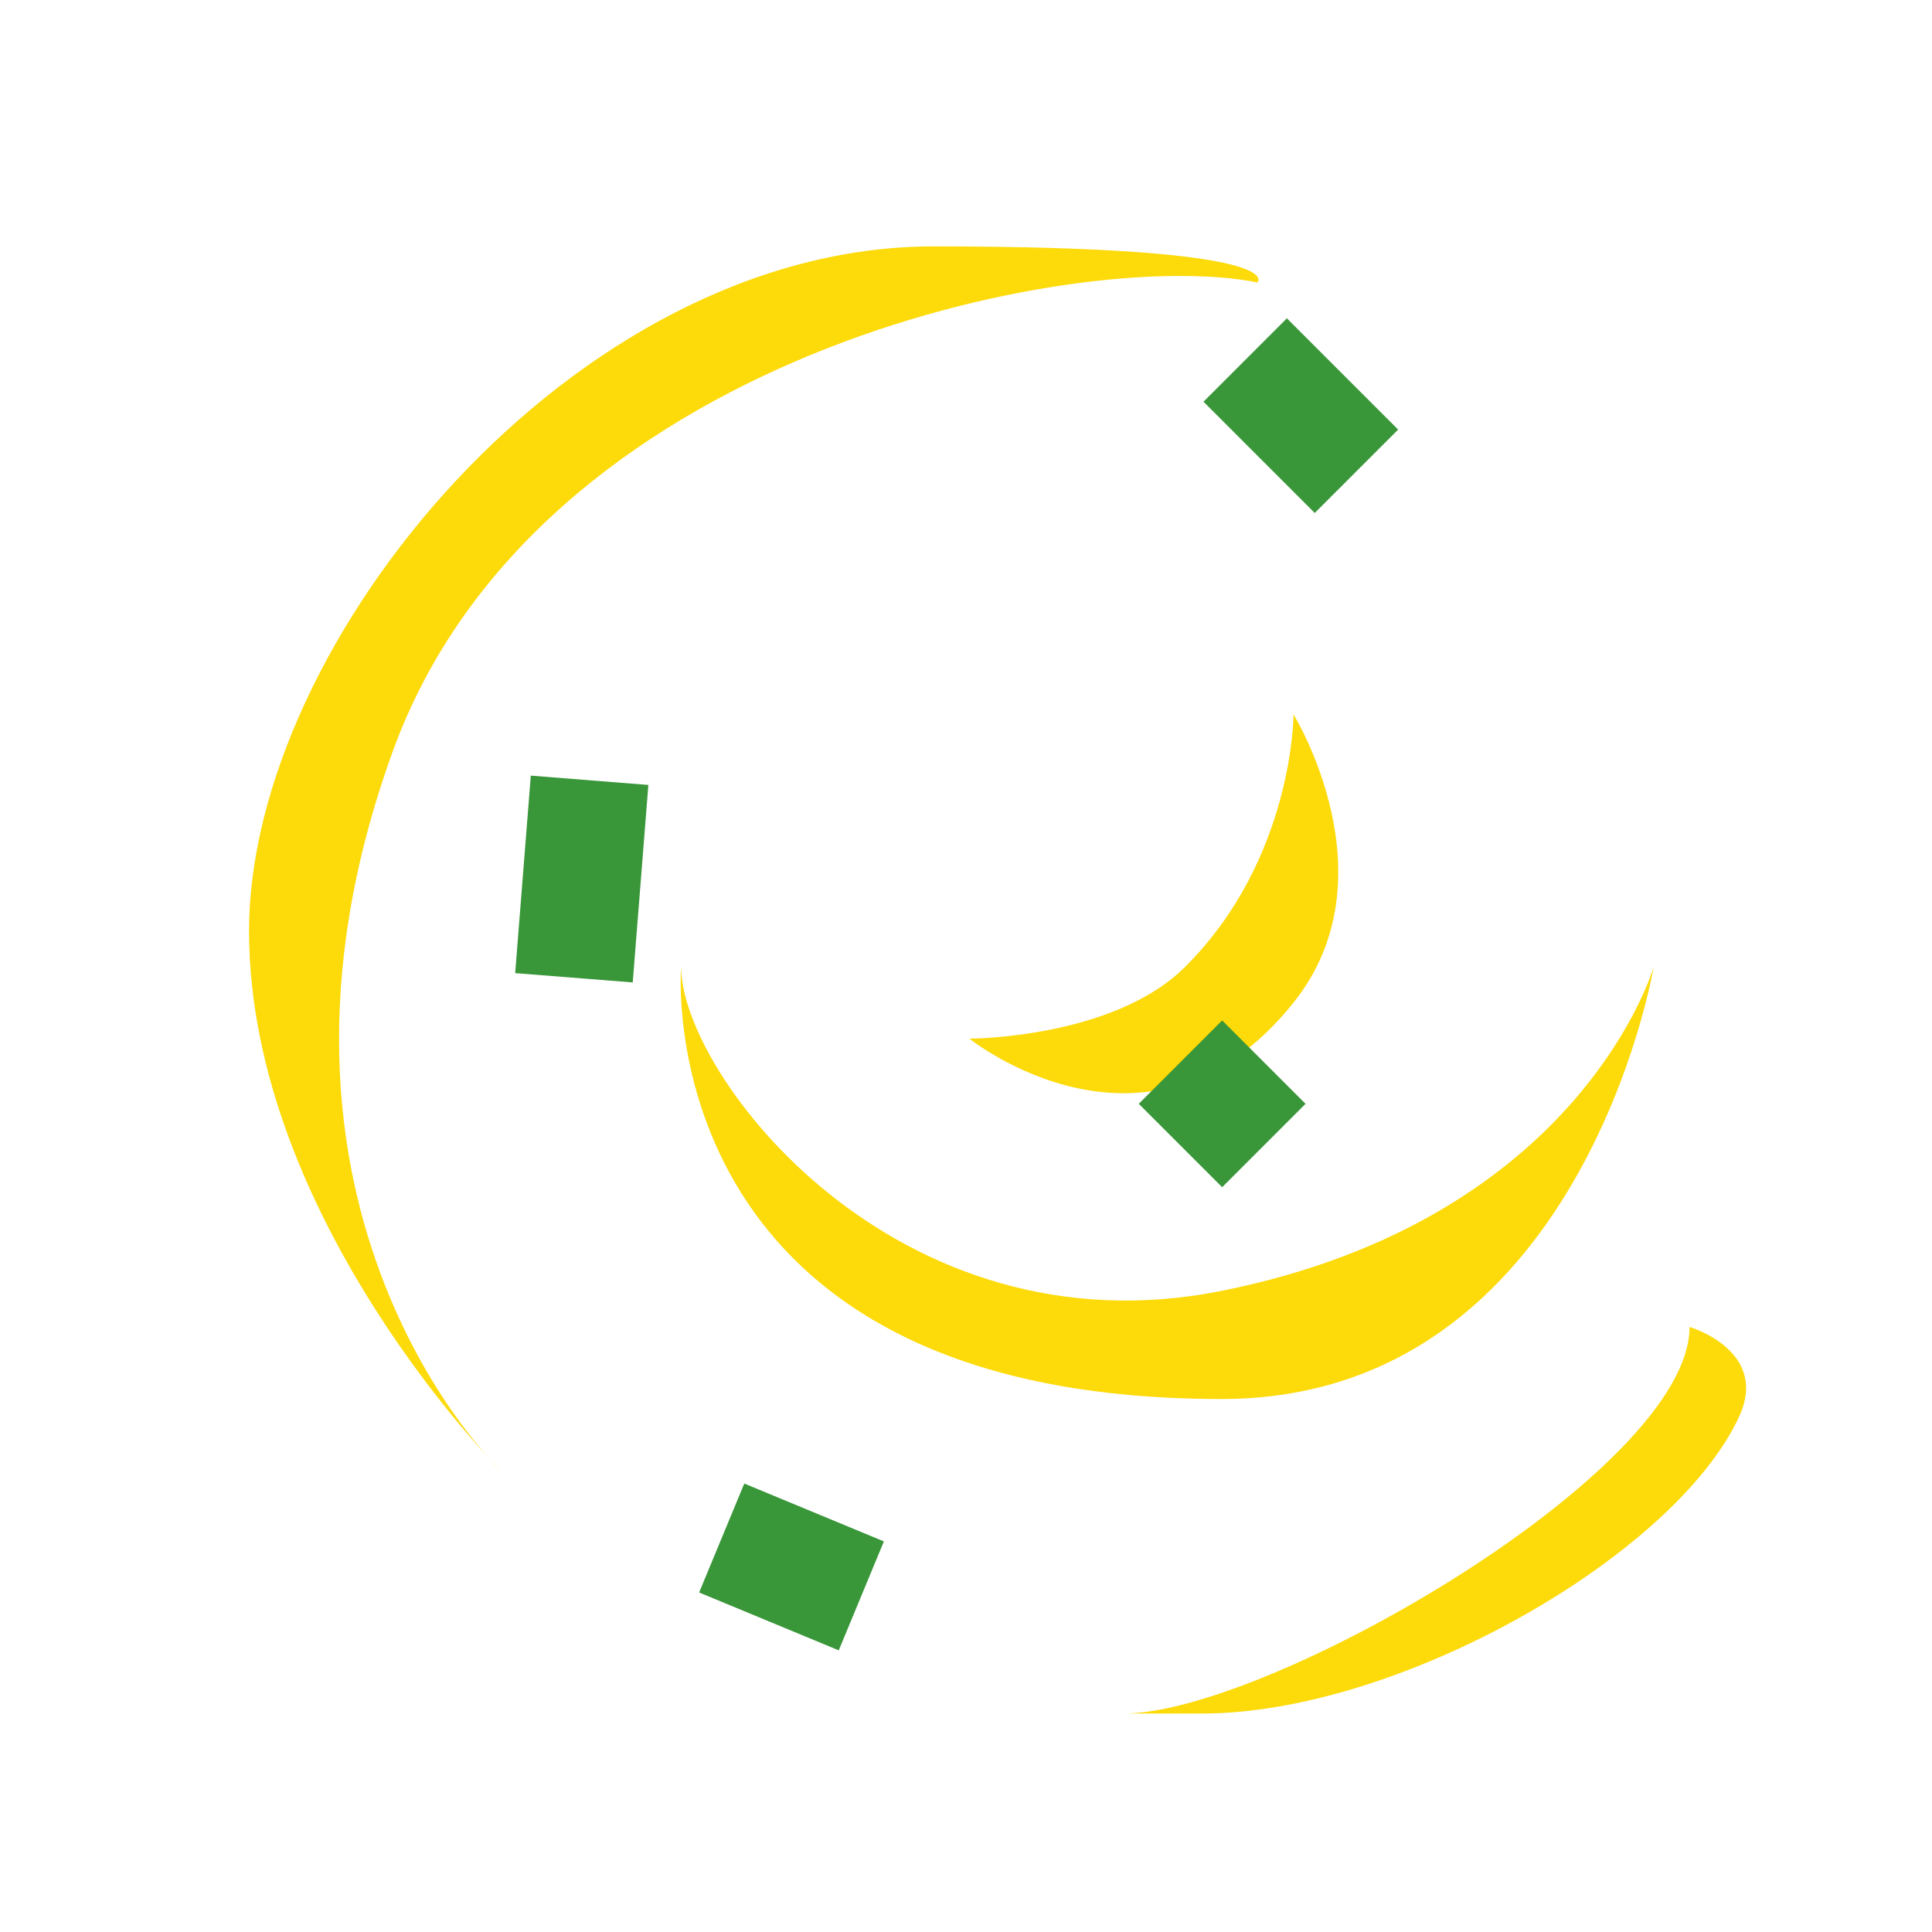 <?xml version="1.0" standalone="no"?><!DOCTYPE svg PUBLIC "-//W3C//DTD SVG 1.1//EN" "http://www.w3.org/Graphics/SVG/1.1/DTD/svg11.dtd"><svg t="1722333154837" class="icon" viewBox="0 0 1024 1024" version="1.1" xmlns="http://www.w3.org/2000/svg" p-id="1501" xmlns:xlink="http://www.w3.org/1999/xlink" width="200" height="200"><path d="M685.6 378.7s53.3 86.1 0 152.7c-76.4 95.5-171.8 19.1-171.8 19.1s76.4 0 114.5-38.2c57.3-57.2 57.3-133.6 57.3-133.6z" fill="#FDDA09" p-id="1502"></path><path d="M361 512.4c0 57.3 113.8 206.3 286.4 171.8C838.3 646 876.5 512.4 876.5 512.4s-38.2 229.1-229.1 229.1C341.9 741.5 361 512.4 361 512.4z" fill="#FDDA09" p-id="1503"></path><path d="M666.5 149.7c-95.5-19.1-381.8 38.2-458.2 248.2-88.7 244 57.3 381.8 57.3 381.8S132 646 132 493.3s171.8-362.7 362.7-362.7 171.8 19.1 171.8 19.1zM595.6 908.2c76.4 0 299.9-128.5 299.9-204.9 0 0 42.6 12.5 26.2 47.7-34.3 73.8-180.3 157.2-284.5 157.2h-41.6z" fill="#FDDA09" p-id="1504"></path><path d="M637.873 212.91l44.194-44.194 58.972 58.972-44.194 44.193zM647.77 540.849l44.194 44.193-44.193 44.194-44.194-44.194zM281.341 411.102l62.307 4.932-8.286 104.674-62.306-4.932zM370.559 844.05l23.925-57.738 73.996 30.662-23.925 57.738z" fill="#399639" p-id="1505"></path><path d="M608 767.7c-79.6 0-154.5-31-210.7-87.3-45.6-45.6-70.7-106.2-70.7-170.7s25.1-125.1 70.7-170.7c37-37 86.3-57.4 138.7-57.4 52.4 0 101.6 20.4 138.7 57.4 30.2 30.2 46.8 70.4 46.8 113.1s-16.6 82.9-46.8 113.1c-24.7 24.7-57.6 38.3-92.6 38.3-35 0-67.9-13.6-92.6-38.3-19.3-19.3-28.2-46.3-25.5-78.1 2-23.5 10.4-49.5 23.2-71.3 28.6-48.7 64.2-76.1 105.9-81.5 9.1-1.2 18-1.2 26.4-0.4-25.1-14.6-53.7-22.4-83.5-22.4-44.4 0-86.1 17.3-117.5 48.7-82.4 82.4-82.4 216.6 0 299 50.6 50.6 117.9 78.5 189.5 78.5s138.9-27.9 189.5-78.5c31.4-31.4 55-68.7 70.1-110.8 14.3-40 20.4-82.3 18-125.8-2.4-43.4-13.6-86.7-32.4-125-19.6-40-46.4-73.8-79.8-100.5-39-31.2-94.8-54.1-157.1-64.5-8.2-1.4-13.7-9.1-12.3-17.3 1.4-8.2 9.1-13.7 17.3-12.3 67.3 11.3 128 36.4 170.9 70.7 36.9 29.5 66.5 66.7 88 110.7 20.5 41.9 32.7 89.2 35.4 136.6 2.6 47.5-4 93.8-19.7 137.6-16.6 46.3-42.6 87.3-77.2 121.9-56.3 56.2-131.1 87.2-210.7 87.2z m-0.5-404.3c-3.5 0-7.1 0.2-10.6 0.7-32 4.1-60.2 26.6-83.9 66.9-14.7 25.1-34.2 81.1-2.3 113 19.1 19.1 44.4 29.6 71.4 29.6 27 0 52.3-10.5 71.4-29.6 24.5-24.5 38.1-57.2 38.1-91.9 0-22-5.4-43.2-15.7-62-0.3-0.2-0.5-0.5-0.8-0.8-9.3-9.1-36.5-25.9-67.6-25.9zM360.4 165.8c-5.6 0-11-3.2-13.6-8.6-3.5-7.5-0.3-16.4 7.2-20 52.5-24.7 110.1-38.3 171.4-40.5 8.3-0.3 15.2 6.2 15.5 14.5 0.3 8.3-6.2 15.2-14.5 15.5-57.2 2-111 14.7-159.7 37.6-1.9 1.1-4.1 1.5-6.3 1.5z" fill="" p-id="1506"></path><path d="M486.5 915.1c-1.1 0-2.2-0.1-3.3-0.4-75.7-16.8-147.6-50-208-95.9C211.7 770.4 164 710 137.5 644c-32.5-80.9-49.4-210.1 54.7-366.3 24-36.1 52.9-67.5 85.7-93.4 6.5-5.1 15.9-4 21.1 2.5 5.1 6.5 4 15.9-2.5 21.1-30.4 23.9-57.1 53-79.4 86.5-76.7 115-94.6 232.1-51.8 338.5 24.5 61 68.8 117.1 128 162.1 57 43.4 124.9 74.7 196.4 90.5 8.1 1.8 13.2 9.8 11.4 17.9-1.5 6.9-7.7 11.7-14.6 11.7zM593.9 927c-8.3 0-16.6-0.2-24.9-0.6-8.3-0.4-14.6-7.5-14.2-15.8s7.5-14.7 15.8-14.2c62.8 3.2 123.1-6.5 179.2-29 40.6-16.3 78.1-38.3 118.1-69.5 24.3-18.9 37.6-38.9 39.6-59.5 2.2-23.1-10.8-40.4-12.6-42.7l-47.3-47.3c-5.9-5.9-5.9-15.4 0-21.2 5.9-5.9 15.4-5.9 21.2 0l48.1 48.1 0.3 0.4c1 1.1 23.7 27.7 20.1 65.6-2.8 29.1-20 56.1-51 80.3-41.7 32.5-82.7 56.6-125.4 73.7-52.6 21.1-108.7 31.7-167 31.7z" fill="" p-id="1507"></path></svg>